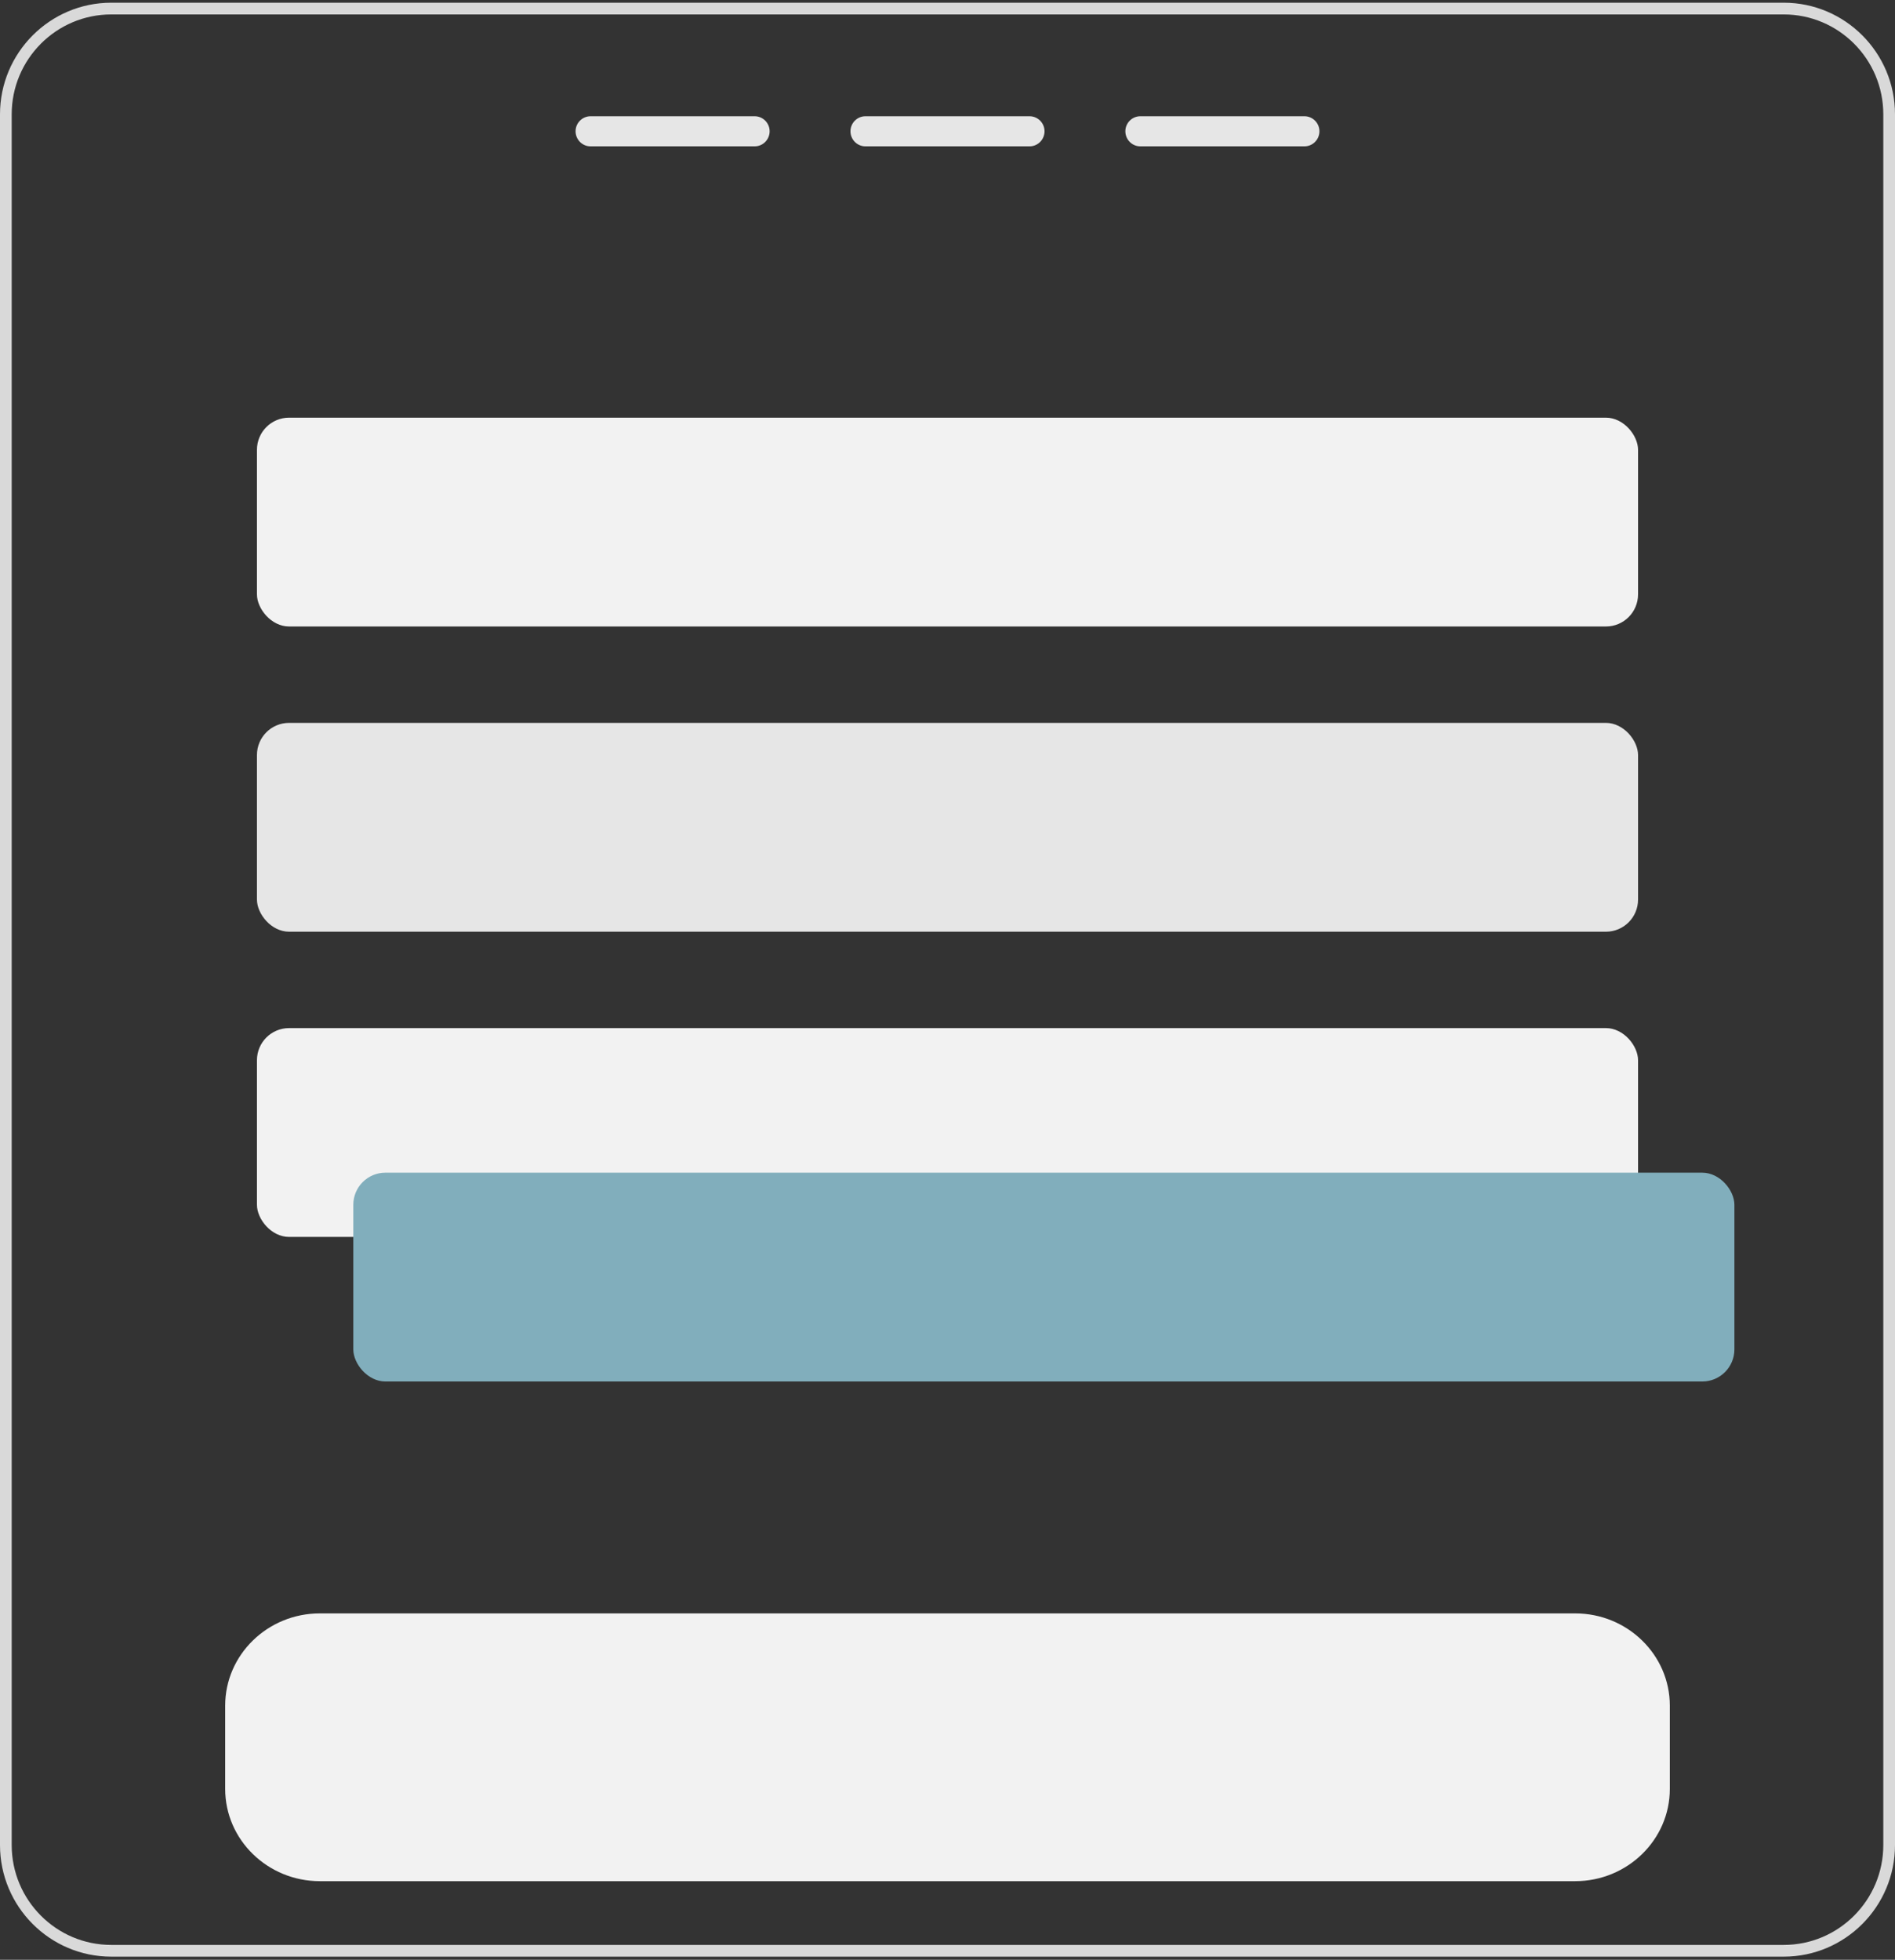 <svg width="236" height="244" viewBox="0 0 236 244" fill="none" xmlns="http://www.w3.org/2000/svg">
<rect x="0" y="0" width="236" height="244" fill="#333333" stroke="none"/>
<g clip-path="url(#clip0_6562_46247)">
<path d="M222.146 0.337H13.854C6.213 0.337 0 6.569 0 14.232V229.712C0 237.375 6.213 243.607 13.854 243.607H222.146C229.787 243.607 236 237.375 236 229.712V14.232C236 6.569 229.787 0.337 222.146 0.337ZM234.543 229.712C234.543 236.572 228.986 242.146 222.146 242.146H13.854C7.014 242.146 1.457 236.572 1.457 229.712V14.232C1.457 7.372 7.014 1.798 13.854 1.798H222.146C228.986 1.798 234.543 7.372 234.543 14.232V229.712Z" fill="#D9D9D9"/>
<path d="M93.985 14.473H73.546C72.519 14.473 71.681 15.313 71.681 16.343C71.681 17.381 72.519 18.221 73.546 18.221H93.985C95.012 18.221 95.849 17.381 95.849 16.343C95.849 15.313 95.012 14.473 93.985 14.473Z" fill="#E6E6E6"/>
<path d="M128.219 14.473H107.78C106.753 14.473 105.916 15.313 105.916 16.343C105.916 17.381 106.753 18.221 107.78 18.221H128.219C129.246 18.221 130.084 17.381 130.084 16.343C130.084 15.313 129.246 14.473 128.219 14.473Z" fill="#E6E6E6"/>
<path d="M162.454 14.473H142.015C140.988 14.473 140.15 15.313 140.15 16.343C140.15 17.381 140.988 18.221 142.015 18.221H162.454C163.481 18.221 164.319 17.381 164.319 16.343C164.319 15.313 163.481 14.473 162.454 14.473Z" fill="#E6E6E6"/>
<path d="M196.164 200.87H39.836C33.331 200.87 28.043 206.02 28.043 212.355V222.726C28.043 229.06 33.331 234.21 39.836 234.21H196.164C202.668 234.21 207.957 229.06 207.957 222.726V212.355C207.957 206.02 202.668 200.87 196.164 200.87Z" fill="#F2F2F2"/>
<rect x="32" y="52" width="172" height="26" rx="4" fill="#F2F2F2"/>
<rect x="32" y="90" width="172" height="26" rx="4" fill="#E6E6E6"/>
<rect x="32" y="128" width="172" height="26" rx="4" fill="#F2F2F2"/>
<rect x="44" y="146" width="172" height="26" rx="4" fill="#81AEBC"/>
</g>
<defs>
<clipPath id="clip0_6562_46247">
<rect width="236" height="244" fill="white"/>
</clipPath>
</defs>
</svg>
